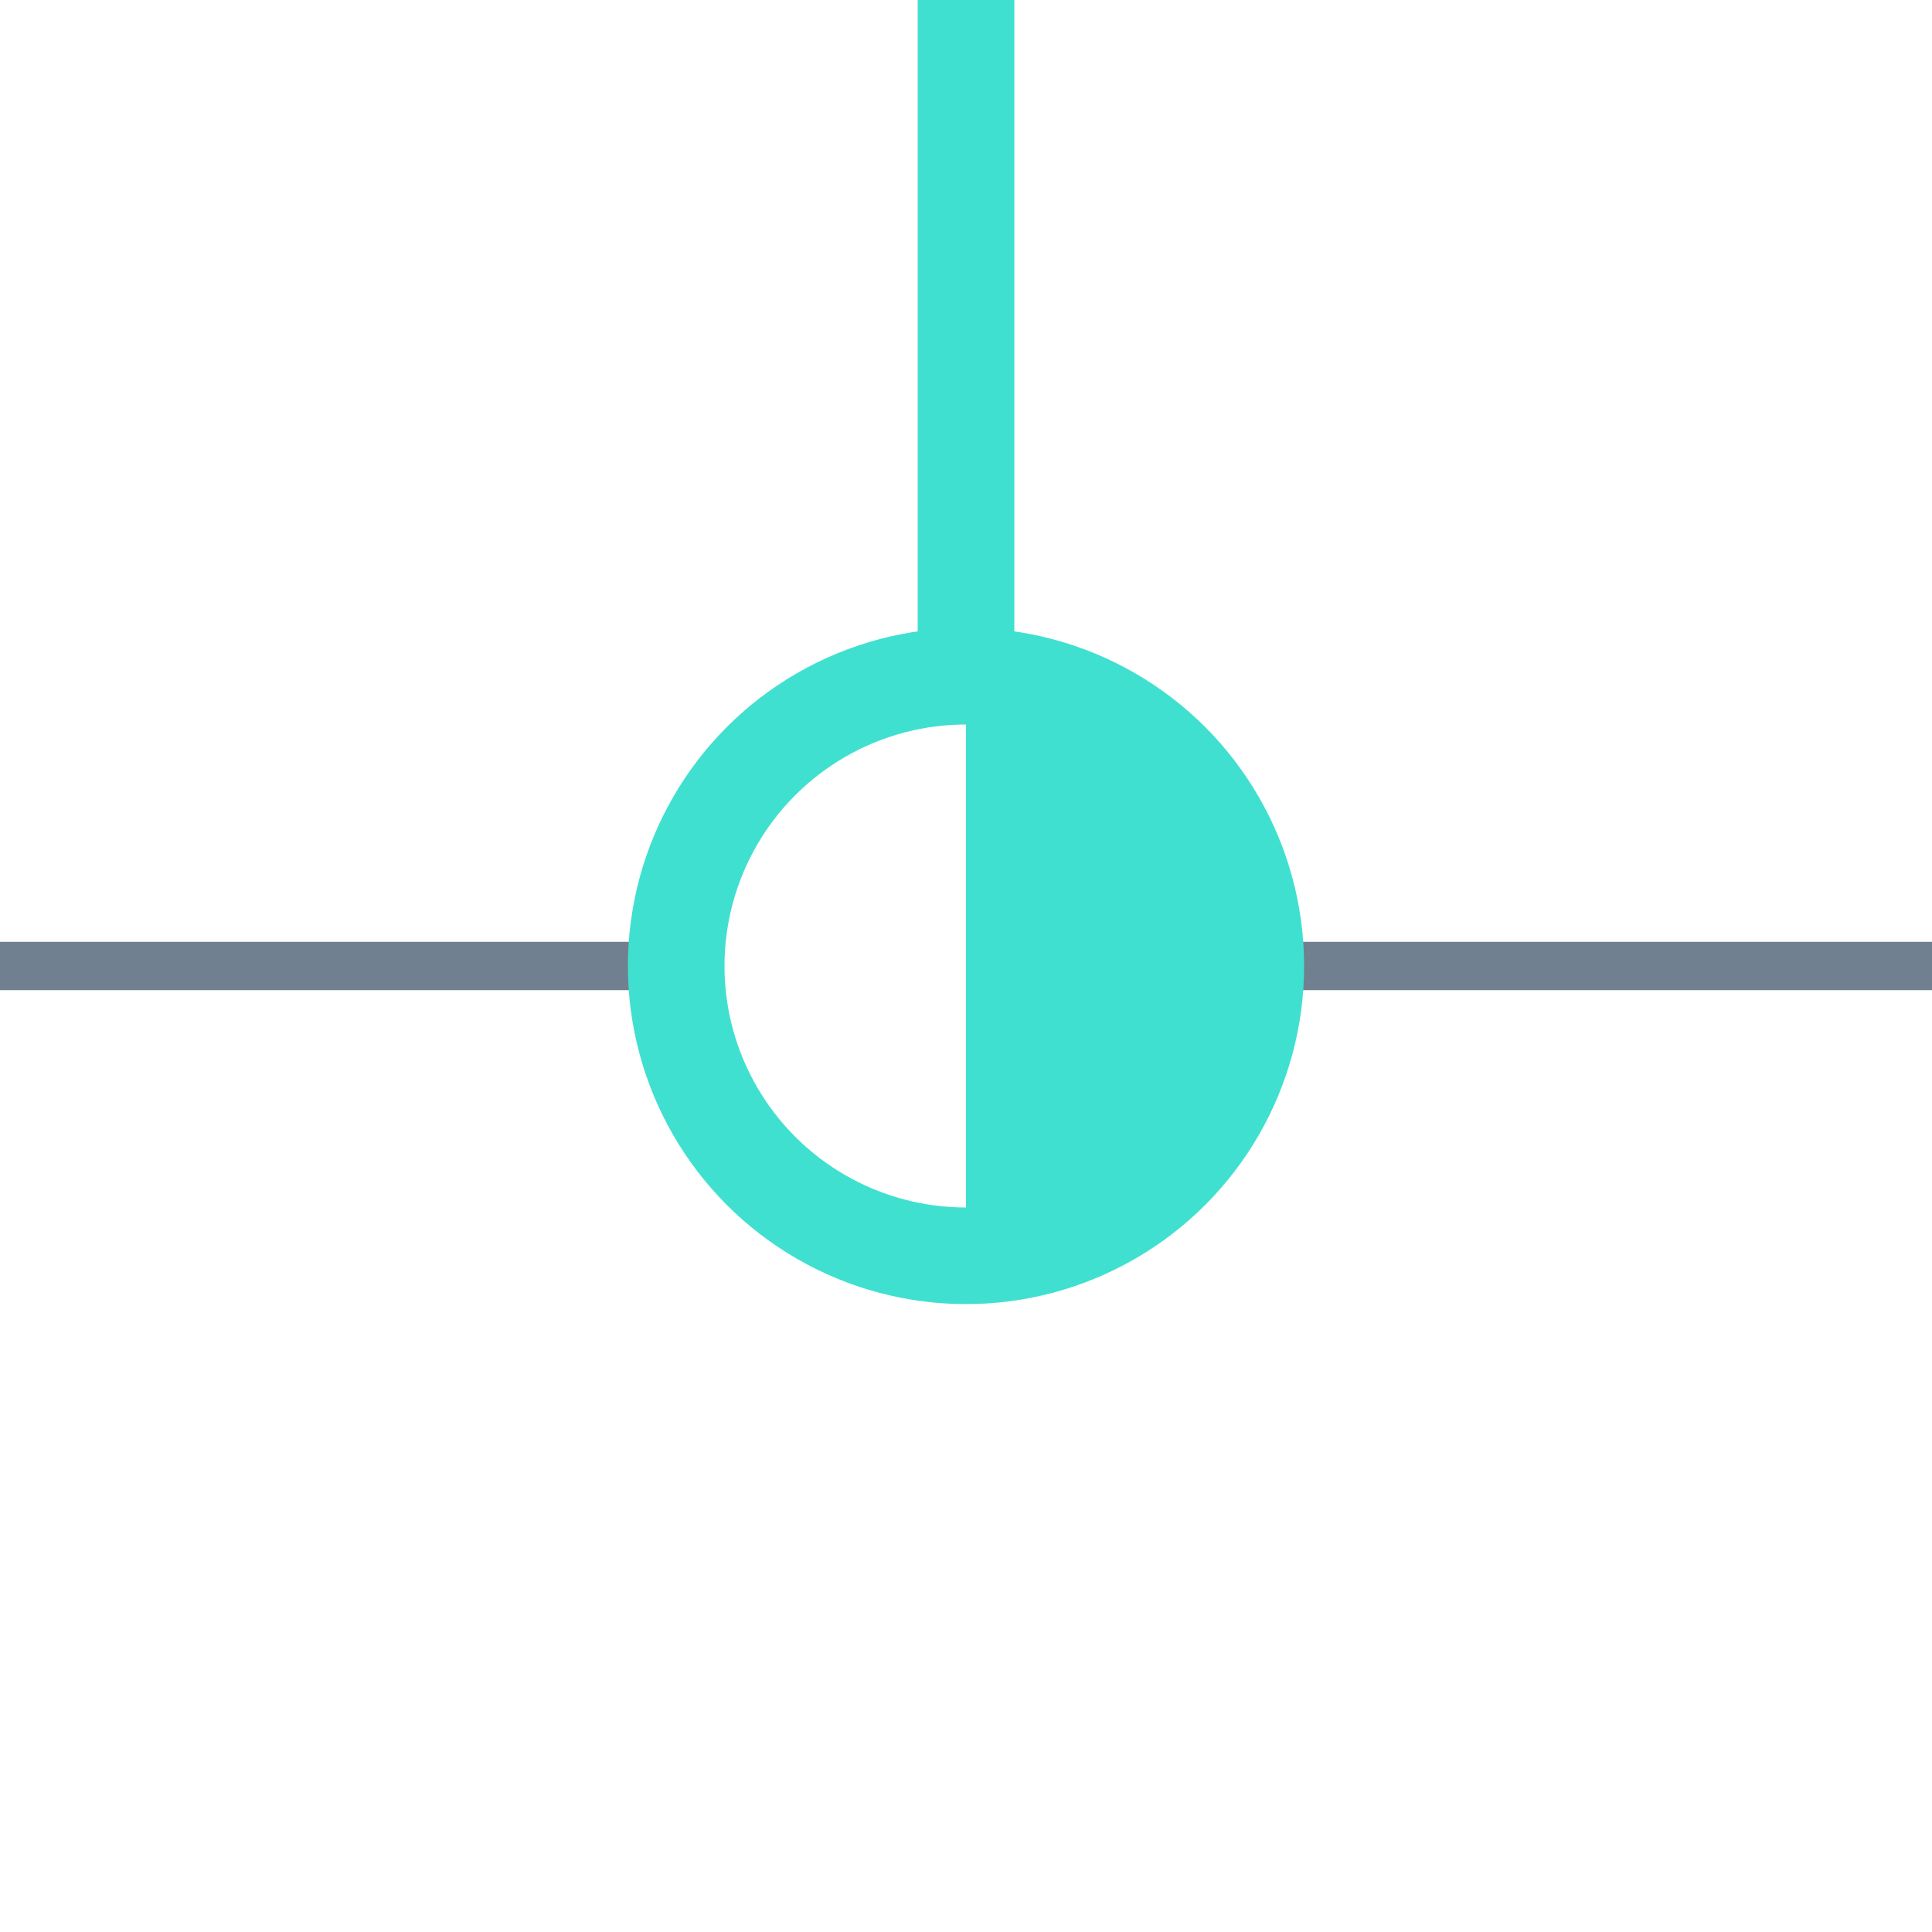 <?xml version="1.0" encoding="utf-8"?>
<svg width="40" height="40" xmlns="http://www.w3.org/2000/svg">
  <g>
    <line x1="26" y1="20" x2="40" y2="20" style="stroke:slategray;stroke-width:1" />
    <line x1="0" y1="20" x2="14" y2="20" style="stroke:slategray;stroke-width:1" />
    <circle cx="20" cy="20" r="6" style="stroke:turquoise;stroke-width:2;" fill="transparent" />
    <path d="M20 14 A6,6 0 0,1 20 26" style="stroke:turquoise; stroke-width:0.1;" fill="turquoise" />
    <line x1="20" y1="14" x2="20" y2="0" style="stroke:turquoise;stroke-width:2; stroke-opacity:1;" />
  </g>
</svg>